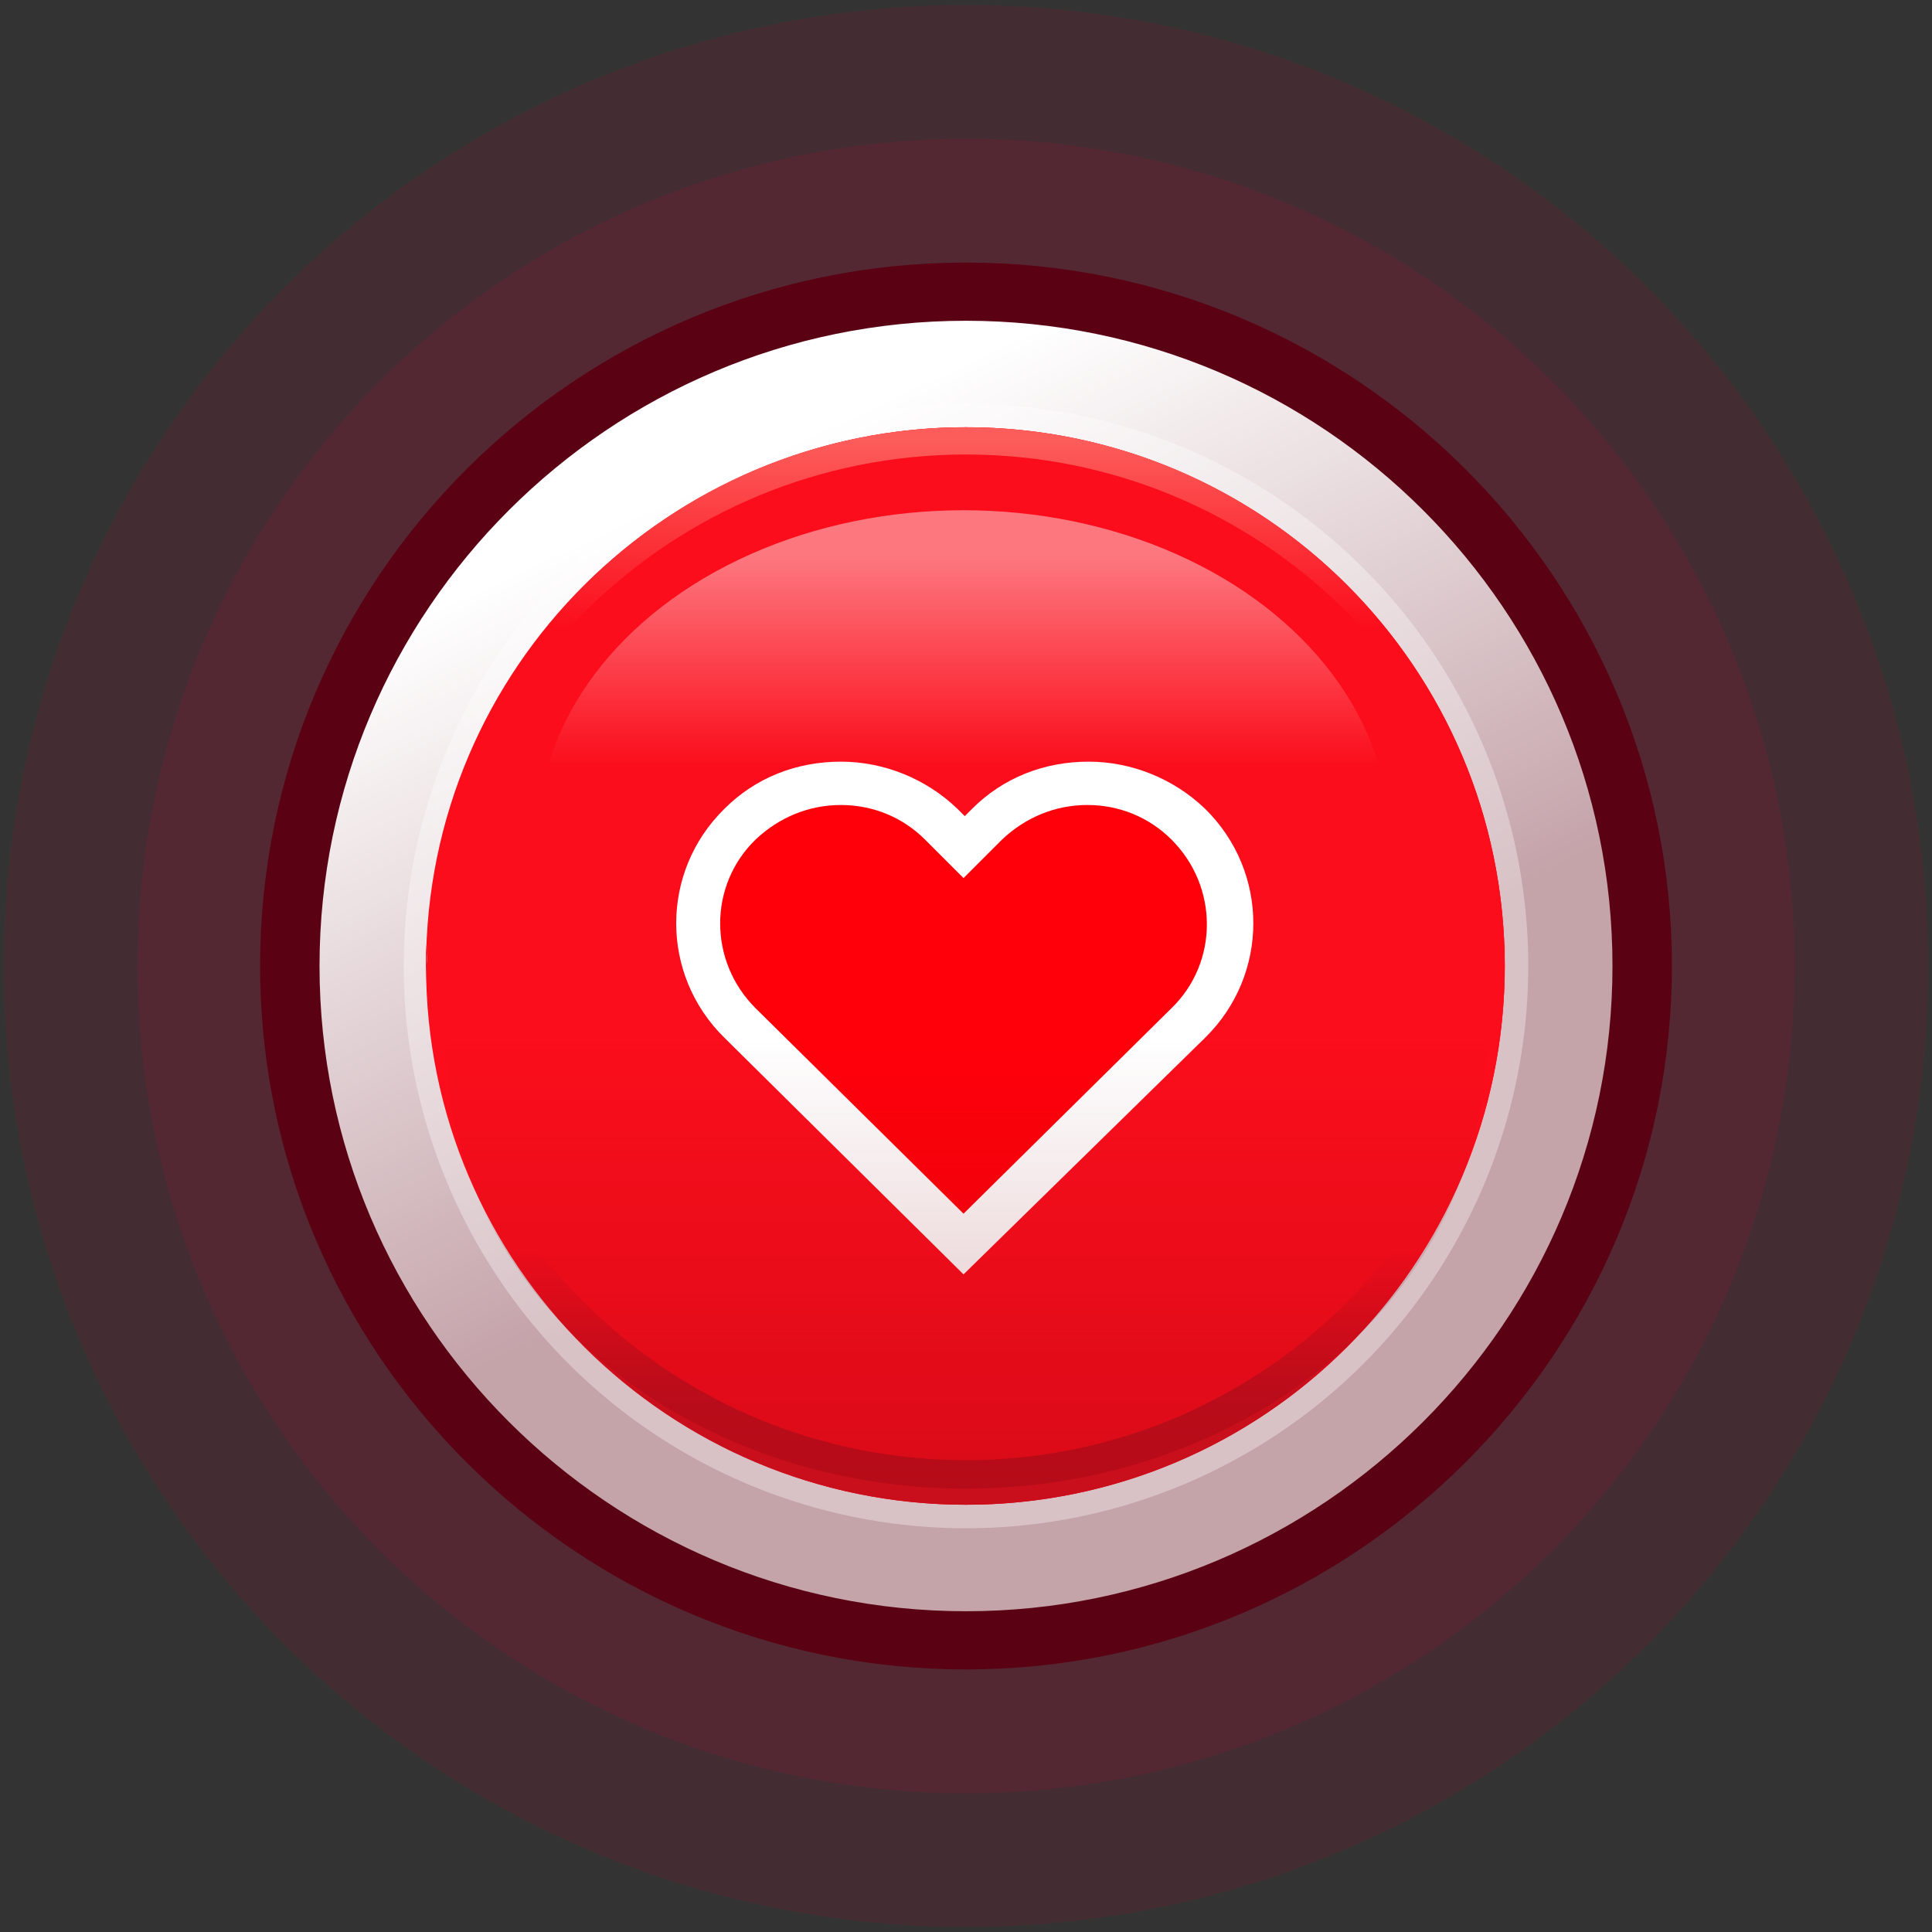 <svg id="Слой_1" xmlns="http://www.w3.org/2000/svg" viewBox="0 0 156 156"><rect x="0" y="0" width="156" height="156" fill="#333333" stroke="none"/><style>.st0{opacity:.15;fill:#a71032;enable-background:new}.st1{fill:url(#SVGID_1_)}.st2{fill:#fb0d1b}.st3{opacity:.34;fill:#fff}.st4{fill:url(#SVGID_2_)}.st5{fill:url(#SVGID_3_)}.st6{fill:#ff000b}.st7{fill:#fff}.st8,.st9{opacity:.44;fill:url(#SVGID_4_);enable-background:new}.st9{opacity:.4;fill:url(#SVGID_5_)}.st10{fill:#5a0214}</style><ellipse class="st0" cx="78" cy="78" rx="77.7" ry="77.6"/><ellipse class="st0" cx="78" cy="78" rx="66.9" ry="66.8"/><linearGradient id="SVGID_1_" gradientUnits="userSpaceOnUse" x1="59.291" y1="37.881" x2="83.54" y2="89.881"><stop offset="0" stop-color="#fff"/><stop offset="1" stop-color="#c4a3a9"/></linearGradient><path class="st1" d="M78 22.1c30.9 0 56 25 56 55.9s-25.1 55.9-56 55.9-56-25-56-55.9 25.1-55.9 56-55.9z"/><circle class="st2" cx="78" cy="78" r="43.5"/><circle class="st3" cx="78" cy="78" r="45.4"/><circle class="st2" cx="78" cy="78" r="43.5"/><linearGradient id="SVGID_2_" gradientUnits="userSpaceOnUse" x1="77.964" y1="35.637" x2="77.964" y2="50.831"><stop offset="0" stop-color="#fc5c5a"/><stop offset="1" stop-color="#fb0d1b"/></linearGradient><path class="st4" d="M78 36.7c23.7 0 42.9 18.9 43.5 42.4V78c0-24.1-19.5-43.5-43.5-43.5S34.4 53.9 34.4 78v1.1C35 55.6 54.3 36.7 78 36.7z"/><linearGradient id="SVGID_3_" gradientUnits="userSpaceOnUse" x1="77.964" y1="121.547" x2="77.964" y2="101.036"><stop offset=".443" stop-color="#c90e1c"/><stop offset="1" stop-color="#fb0d1b"/></linearGradient><path class="st5" d="M78 117.9c23.4 0 42.5-18.5 43.5-41.7V78c0 24.1-19.5 43.5-43.5 43.5S34.4 102.1 34.4 78v-1.8c1 23.2 20.1 41.7 43.6 41.7z"/><path class="st6" d="M95.9 66.6c-4.5-4.4-11.7-4.4-16.2 0l-1.8 1.8-1.9-1.8c-4.5-4.4-11.7-4.4-16.2 0s-4.5 11.6 0 16l18.1 17.8L96 82.6c4.4-4.5 4.4-11.6-.1-16z"/><path class="st7" d="M77.8 102.9L58.5 83.8c-5.2-5.1-5.2-13.4 0-18.5 2.5-2.5 5.8-3.8 9.4-3.8 3.5 0 6.9 1.4 9.4 3.8l.6.6.6-.6c2.5-2.5 5.8-3.8 9.4-3.8 3.5 0 6.9 1.4 9.4 3.8 5.2 5.1 5.2 13.4 0 18.5l-19.5 19.1zM67.9 65c-2.6 0-5 1-6.9 2.8-3.8 3.7-3.8 9.8 0 13.6L77.8 98l16.8-16.6c3.8-3.7 3.8-9.8 0-13.6-1.8-1.8-4.2-2.8-6.8-2.8-2.6 0-5 1-6.9 2.8l-3.1 3.1-3.1-3.1C72.9 66 70.5 65 67.9 65z"/><linearGradient id="SVGID_4_" gradientUnits="userSpaceOnUse" x1="77.819" y1="68.772" x2="77.819" y2="44.877"><stop offset=".29" stop-color="#fff" stop-opacity="0"/><stop offset="1" stop-color="#fff"/></linearGradient><ellipse class="st8" cx="77.8" cy="67.7" rx="34.4" ry="26.5"/><linearGradient id="SVGID_5_" gradientUnits="userSpaceOnUse" x1="78" y1="84" x2="78" y2="135.758"><stop offset="0" stop-color="#880d17" stop-opacity="0"/><stop offset="1" stop-color="#82000b"/></linearGradient><ellipse class="st9" cx="78" cy="84.2" rx="42" ry="36"/><path class="st10" d="M78 134.8c-31.4 0-57-25.5-57-56.8 0-31.3 25.5-56.8 57-56.8s57 25.5 57 56.8c0 31.3-25.6 56.8-57 56.8zm0-108.9c-28.8 0-52.2 23.4-52.2 52.1 0 28.7 23.4 52.1 52.2 52.1s52.2-23.4 52.2-52.1c0-28.7-23.4-52.1-52.2-52.1z"/></svg>